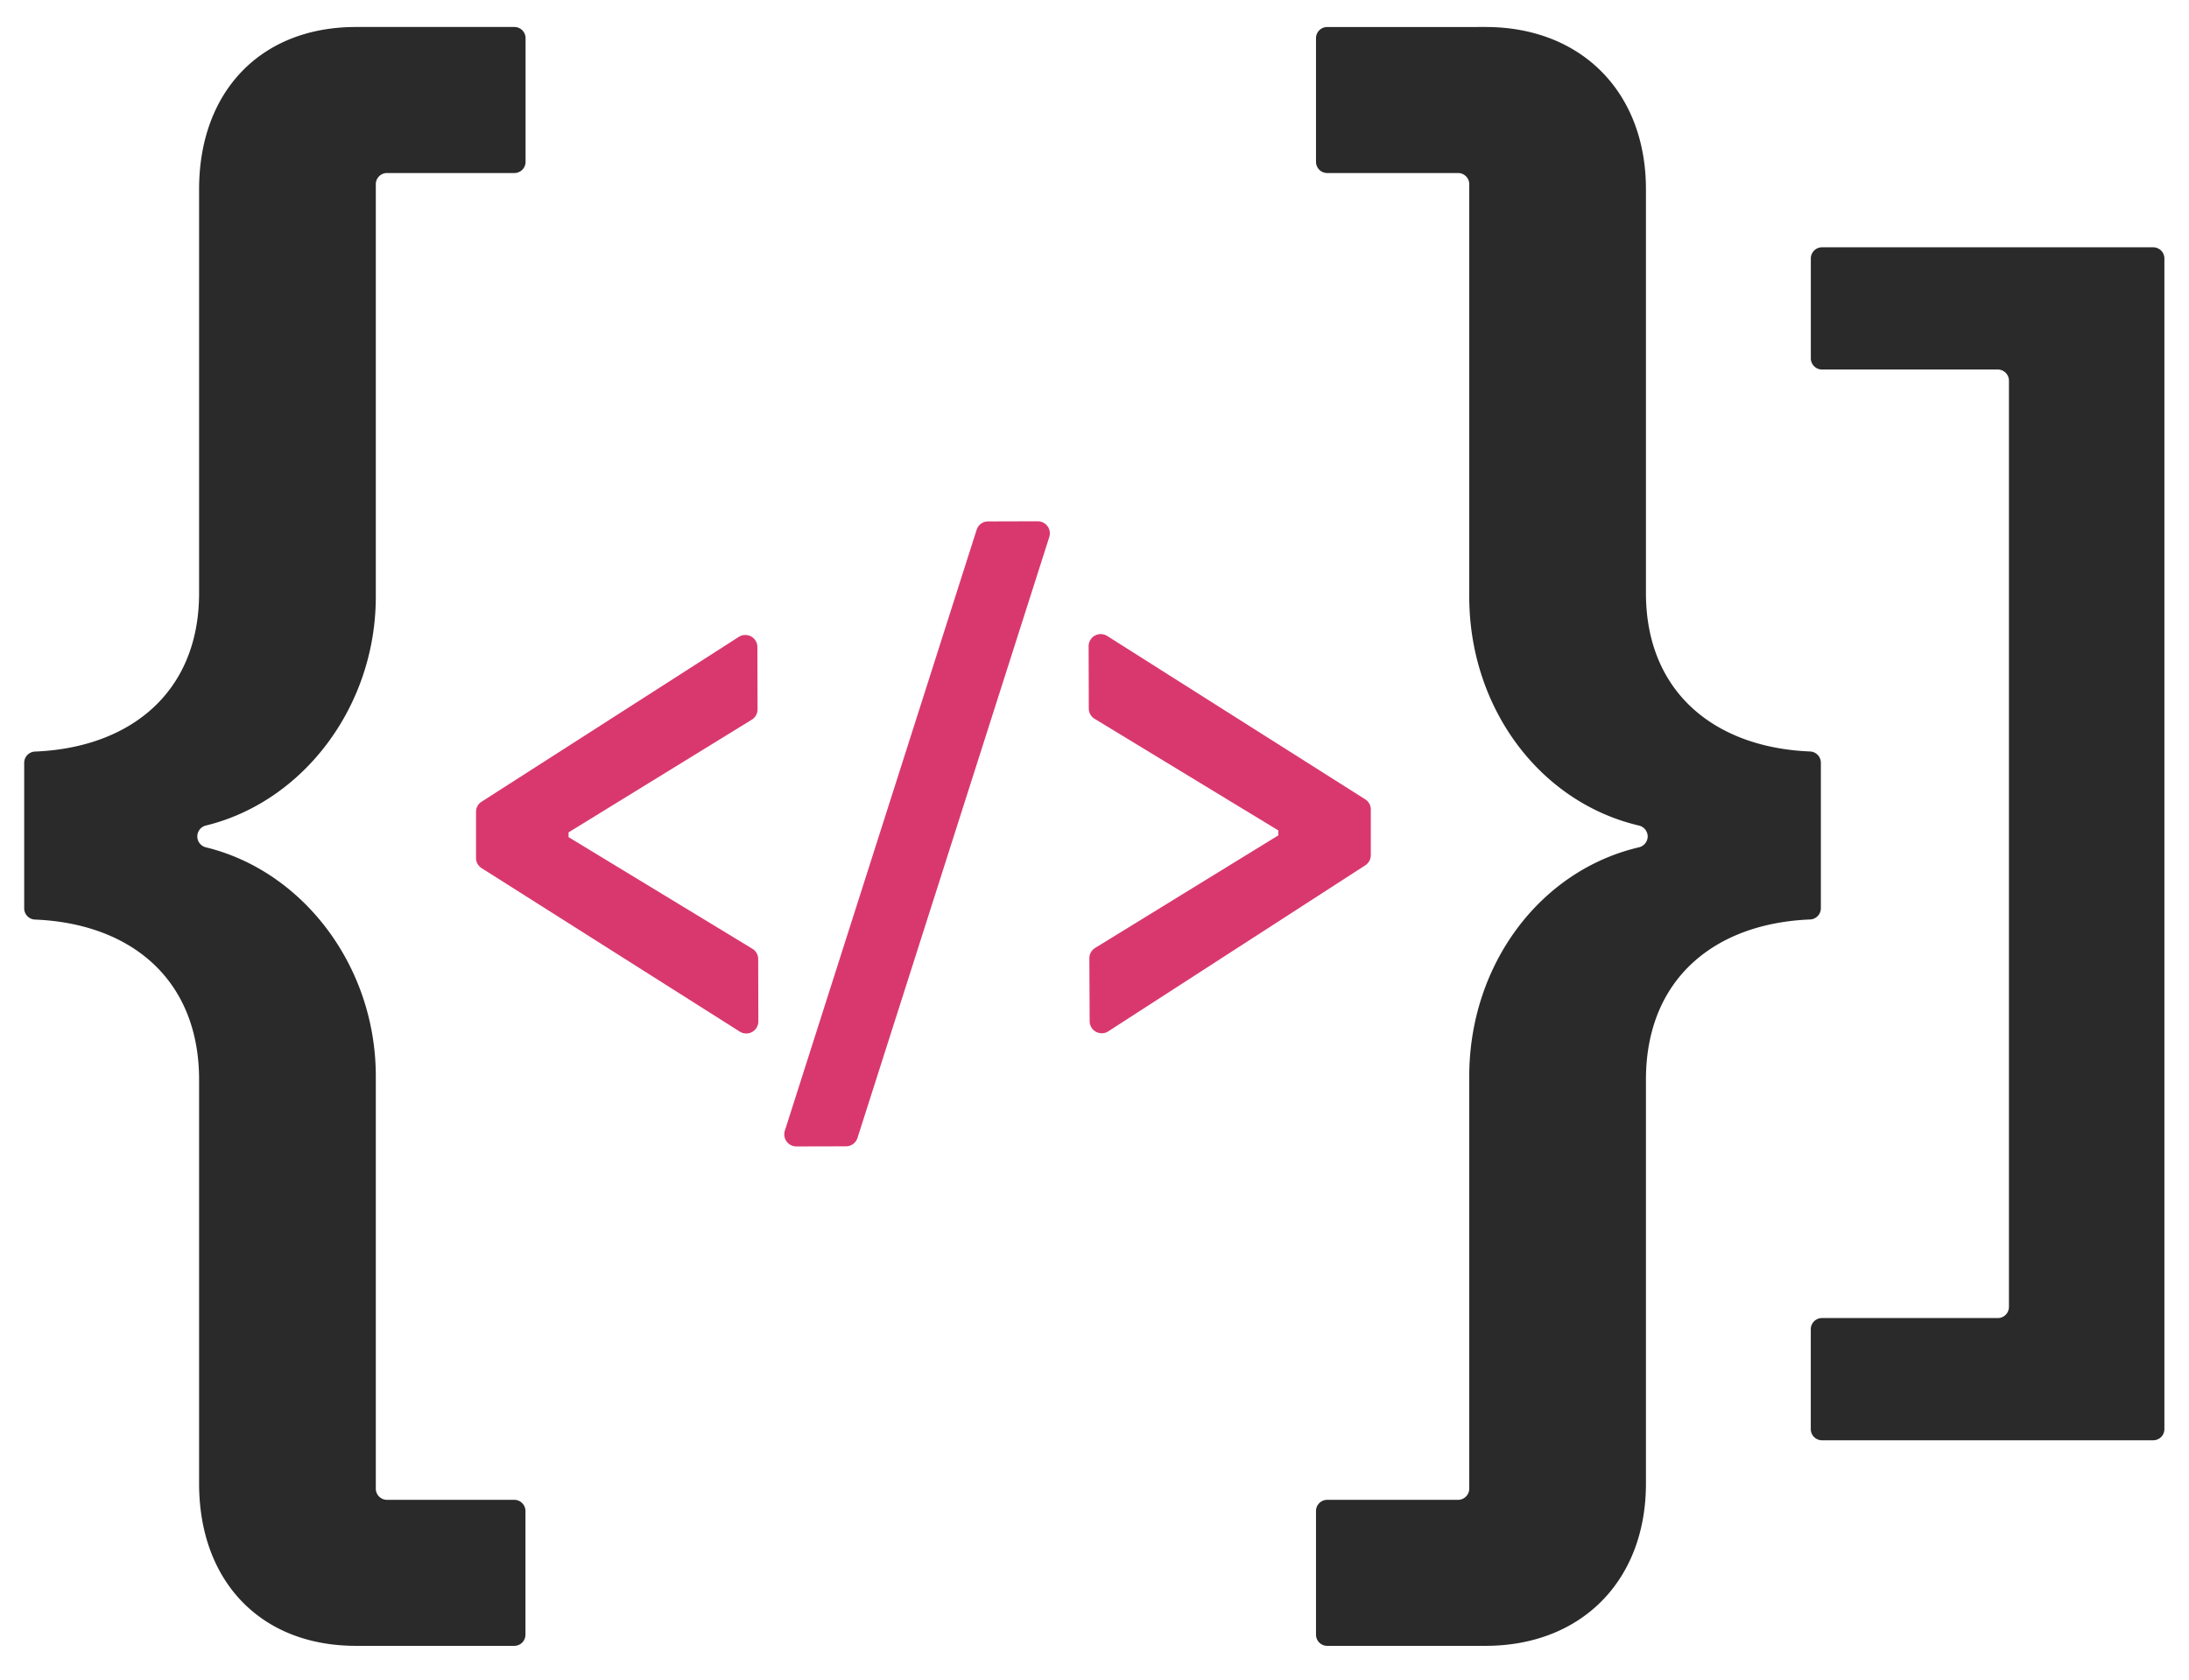<svg viewBox="0 0 916.3 703.3" xmlns="http://www.w3.org/2000/svg" role="img" aria-labelledby="navlogotitle"><title id="navlogotitle">Virtual Coffee</title><g fill="#2a2a2a"><path d="m149 689.05c-40 0-65.66-27.17-65.66-67.92v-169.06c0-42.18-28.73-65.44-68.63-67.08a4.71 4.71 0 0 1 -4.58-4.67v-61a4.72 4.72 0 0 1 4.58-4.67c39.9-1.64 68.63-24.87 68.63-66.32v-169.1c.01-40.76 25.66-67.93 65.66-67.93h66.26a4.68 4.68 0 0 1 4.74 4.7v51.75a4.68 4.68 0 0 1 -4.68 4.69h-53.32a4.68 4.68 0 0 0 -4.69 4.68v172.68c0 46.16-30.59 85.93-71.06 95.8a4.71 4.71 0 0 0 -3.66 4.55v.06a4.71 4.71 0 0 0 3.66 4.55c40.47 9.87 71.06 49.63 71.06 95.8v172.68a4.69 4.69 0 0 0 4.69 4.68h53.27a4.68 4.68 0 0 1 4.68 4.69v51.76a4.67 4.67 0 0 1 -4.68 4.68z"/><path d="m621.82 11.3c40 0 67.16 27.17 67.16 67.93v169.06c0 41.45 28.73 64.68 68.63 66.32a4.72 4.72 0 0 1 4.59 4.67v61a4.71 4.71 0 0 1 -4.59 4.67c-39.9 1.64-68.63 24.9-68.63 67.08v169.1c0 40.75-27.16 67.92-67.16 67.92h-66.26a4.68 4.68 0 0 1 -4.69-4.68v-51.76a4.69 4.69 0 0 1 4.69-4.69h54.78a4.69 4.69 0 0 0 4.68-4.68v-172.68c0-46.2 29.22-86 71-95.82a4.72 4.72 0 0 0 3.69-4.56 4.71 4.71 0 0 0 -3.69-4.56c-41.81-9.84-71-49.62-71-95.82v-172.68a4.68 4.68 0 0 0 -4.68-4.68h-54.78a4.69 4.69 0 0 1 -4.69-4.69v-51.75a4.69 4.69 0 0 1 4.69-4.69z"/><path d="m906 108.22v490.09a4.68 4.68 0 0 1 -4.69 4.68h-138.64a4.68 4.68 0 0 1 -4.69-4.68v-41.8a4.69 4.69 0 0 1 4.69-4.69h73.57a4.68 4.68 0 0 0 4.69-4.68v-387.75a4.69 4.69 0 0 0 -4.69-4.69h-73.57a4.69 4.69 0 0 1 -4.67-4.7v-41.78a4.69 4.69 0 0 1 4.69-4.69h138.62a4.69 4.69 0 0 1 4.69 4.69z"/></g><path d="m199.26 359.3v-19.39a5 5 0 0 1 2.33-4.27l107.66-69a5.06 5.06 0 0 1 7.79 4.25l.07 26.08a5.08 5.08 0 0 1 -2.41 4.33l-76.7 47.18v2l76.94 46.73a5 5 0 0 1 2.43 4.31l.07 26.09a5.06 5.06 0 0 1 -7.76 4.29l-108-68.39a5 5 0 0 1 -2.42-4.21z" fill="#d9386e"/><path d="m328.53 473.38 80.28-251.56a5 5 0 0 1 4.81-3.52l20.76-.06a5.06 5.06 0 0 1 4.84 6.6l-80.28 251.56a5.07 5.07 0 0 1 -4.81 3.52l-20.76.05a5.06 5.06 0 0 1 -4.84-6.59z" fill="#d9386e"/><path d="m456 401.2a5.07 5.07 0 0 1 2.41-4.33l76.69-47.14v-2.06l-76.9-46.73a5.07 5.07 0 0 1 -2.44-4.31l-.07-26.09a5.07 5.07 0 0 1 7.77-4.29l108 68.39a5 5 0 0 1 2.35 4.26v19.11a5.05 5.05 0 0 1 -2.31 4.26l-107.58 69.51a5.06 5.06 0 0 1 -7.8-4.24z" fill="#d9386e"/></svg>